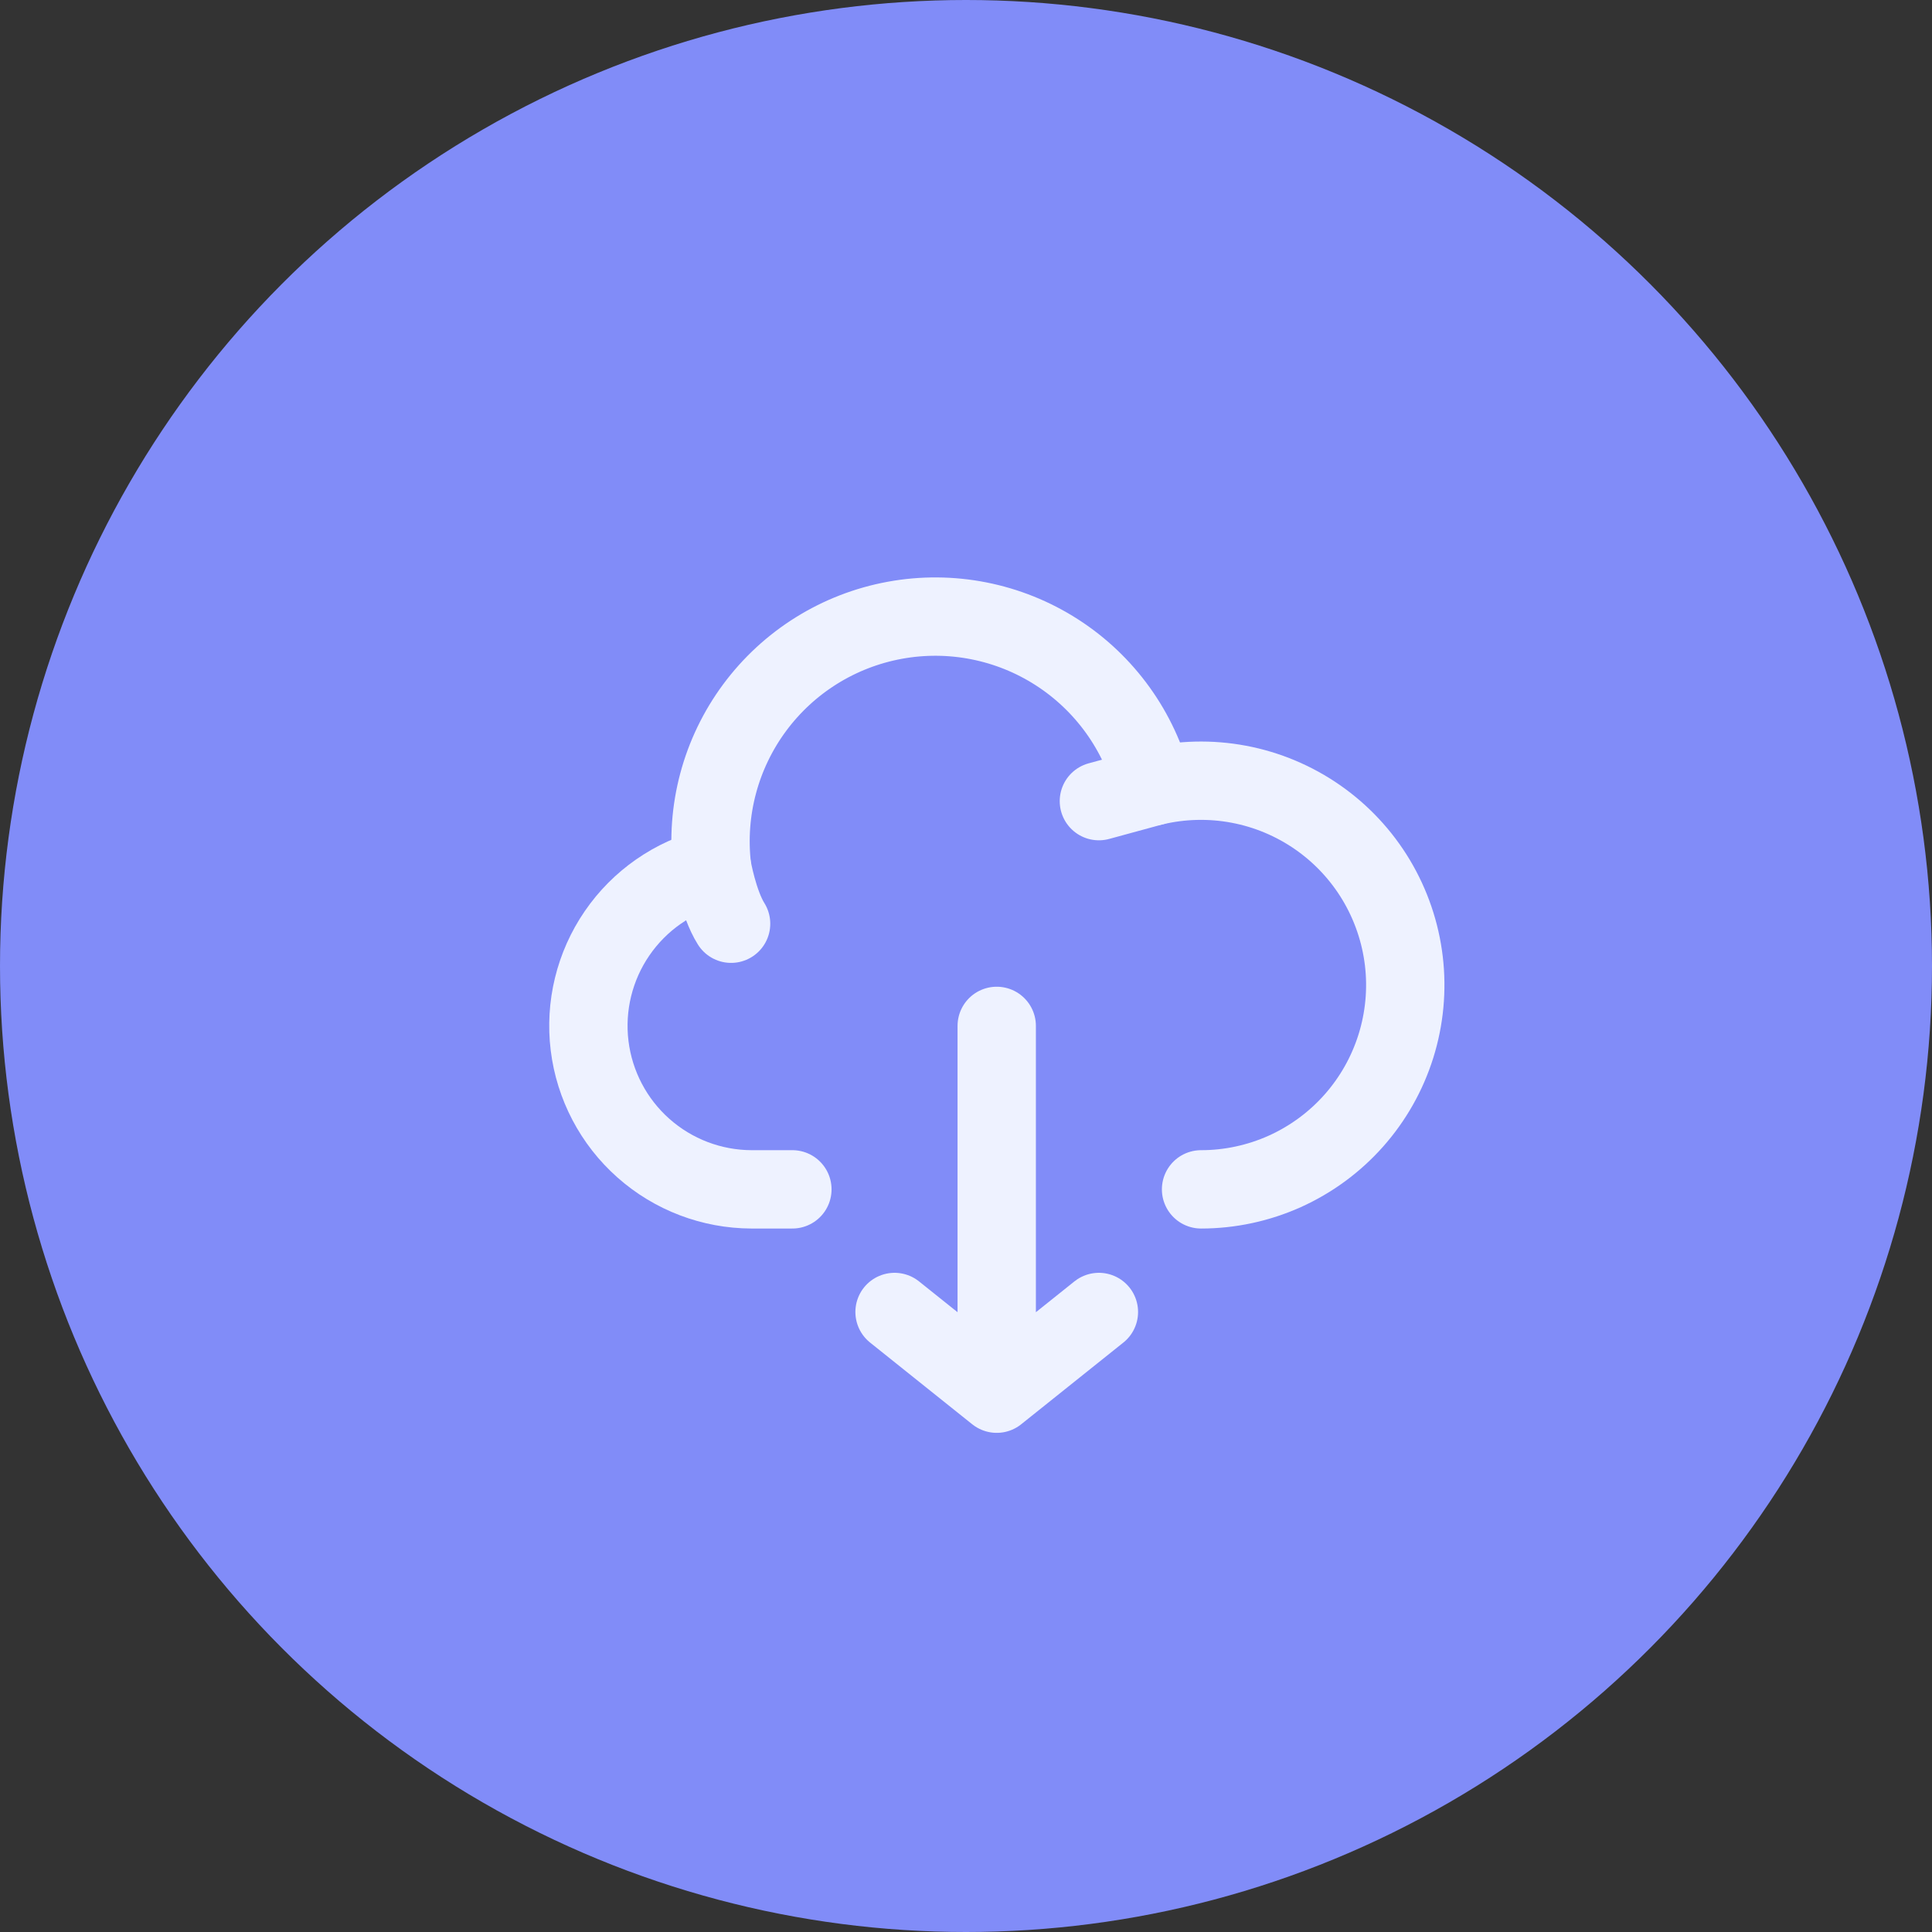<svg width="51" height="51" viewBox="0 0 51 51" fill="none" xmlns="http://www.w3.org/2000/svg">
<rect x="0" y="0" width="51" height="51" fill="#333333" stroke="none"/>
<circle cx="25.5" cy="25.5" r="25.5" fill="#818CF8"/>
<path d="M18.796 22.892C17.776 23.149 16.884 23.769 16.289 24.637C15.694 25.505 15.436 26.56 15.564 27.604C15.692 28.648 16.197 29.61 16.984 30.308C17.771 31.007 18.786 31.393 19.838 31.396H20.917M26.311 36.79V27.081V36.79ZM26.311 36.79L23.614 34.633L26.311 36.79ZM26.311 36.79L29.008 34.633L26.311 36.79Z" stroke="#EEF2FF" stroke-width="2.068" stroke-linecap="round" stroke-linejoin="round"/>
<path d="M30.443 20.757C30.074 19.297 29.164 18.032 27.897 17.218C26.63 16.404 25.101 16.102 23.619 16.374C22.138 16.646 20.816 17.47 19.92 18.681C19.024 19.892 18.622 21.397 18.796 22.893C18.796 22.893 18.961 23.845 19.299 24.384" stroke="#EEF2FF" stroke-width="2.068" stroke-linecap="round" stroke-linejoin="round"/>
<path d="M31.705 31.396C32.467 31.396 33.22 31.234 33.915 30.922C34.609 30.609 35.23 30.153 35.735 29.584C36.241 29.014 36.62 28.344 36.848 27.617C37.076 26.89 37.148 26.123 37.058 25.367C36.968 24.611 36.719 23.882 36.328 23.229C35.936 22.575 35.41 22.012 34.786 21.577C34.161 21.142 33.451 20.843 32.702 20.702C31.954 20.561 31.184 20.58 30.443 20.757L29.008 21.148" stroke="#EEF2FF" stroke-width="2.068" stroke-linecap="round" stroke-linejoin="round"/>
</svg>

